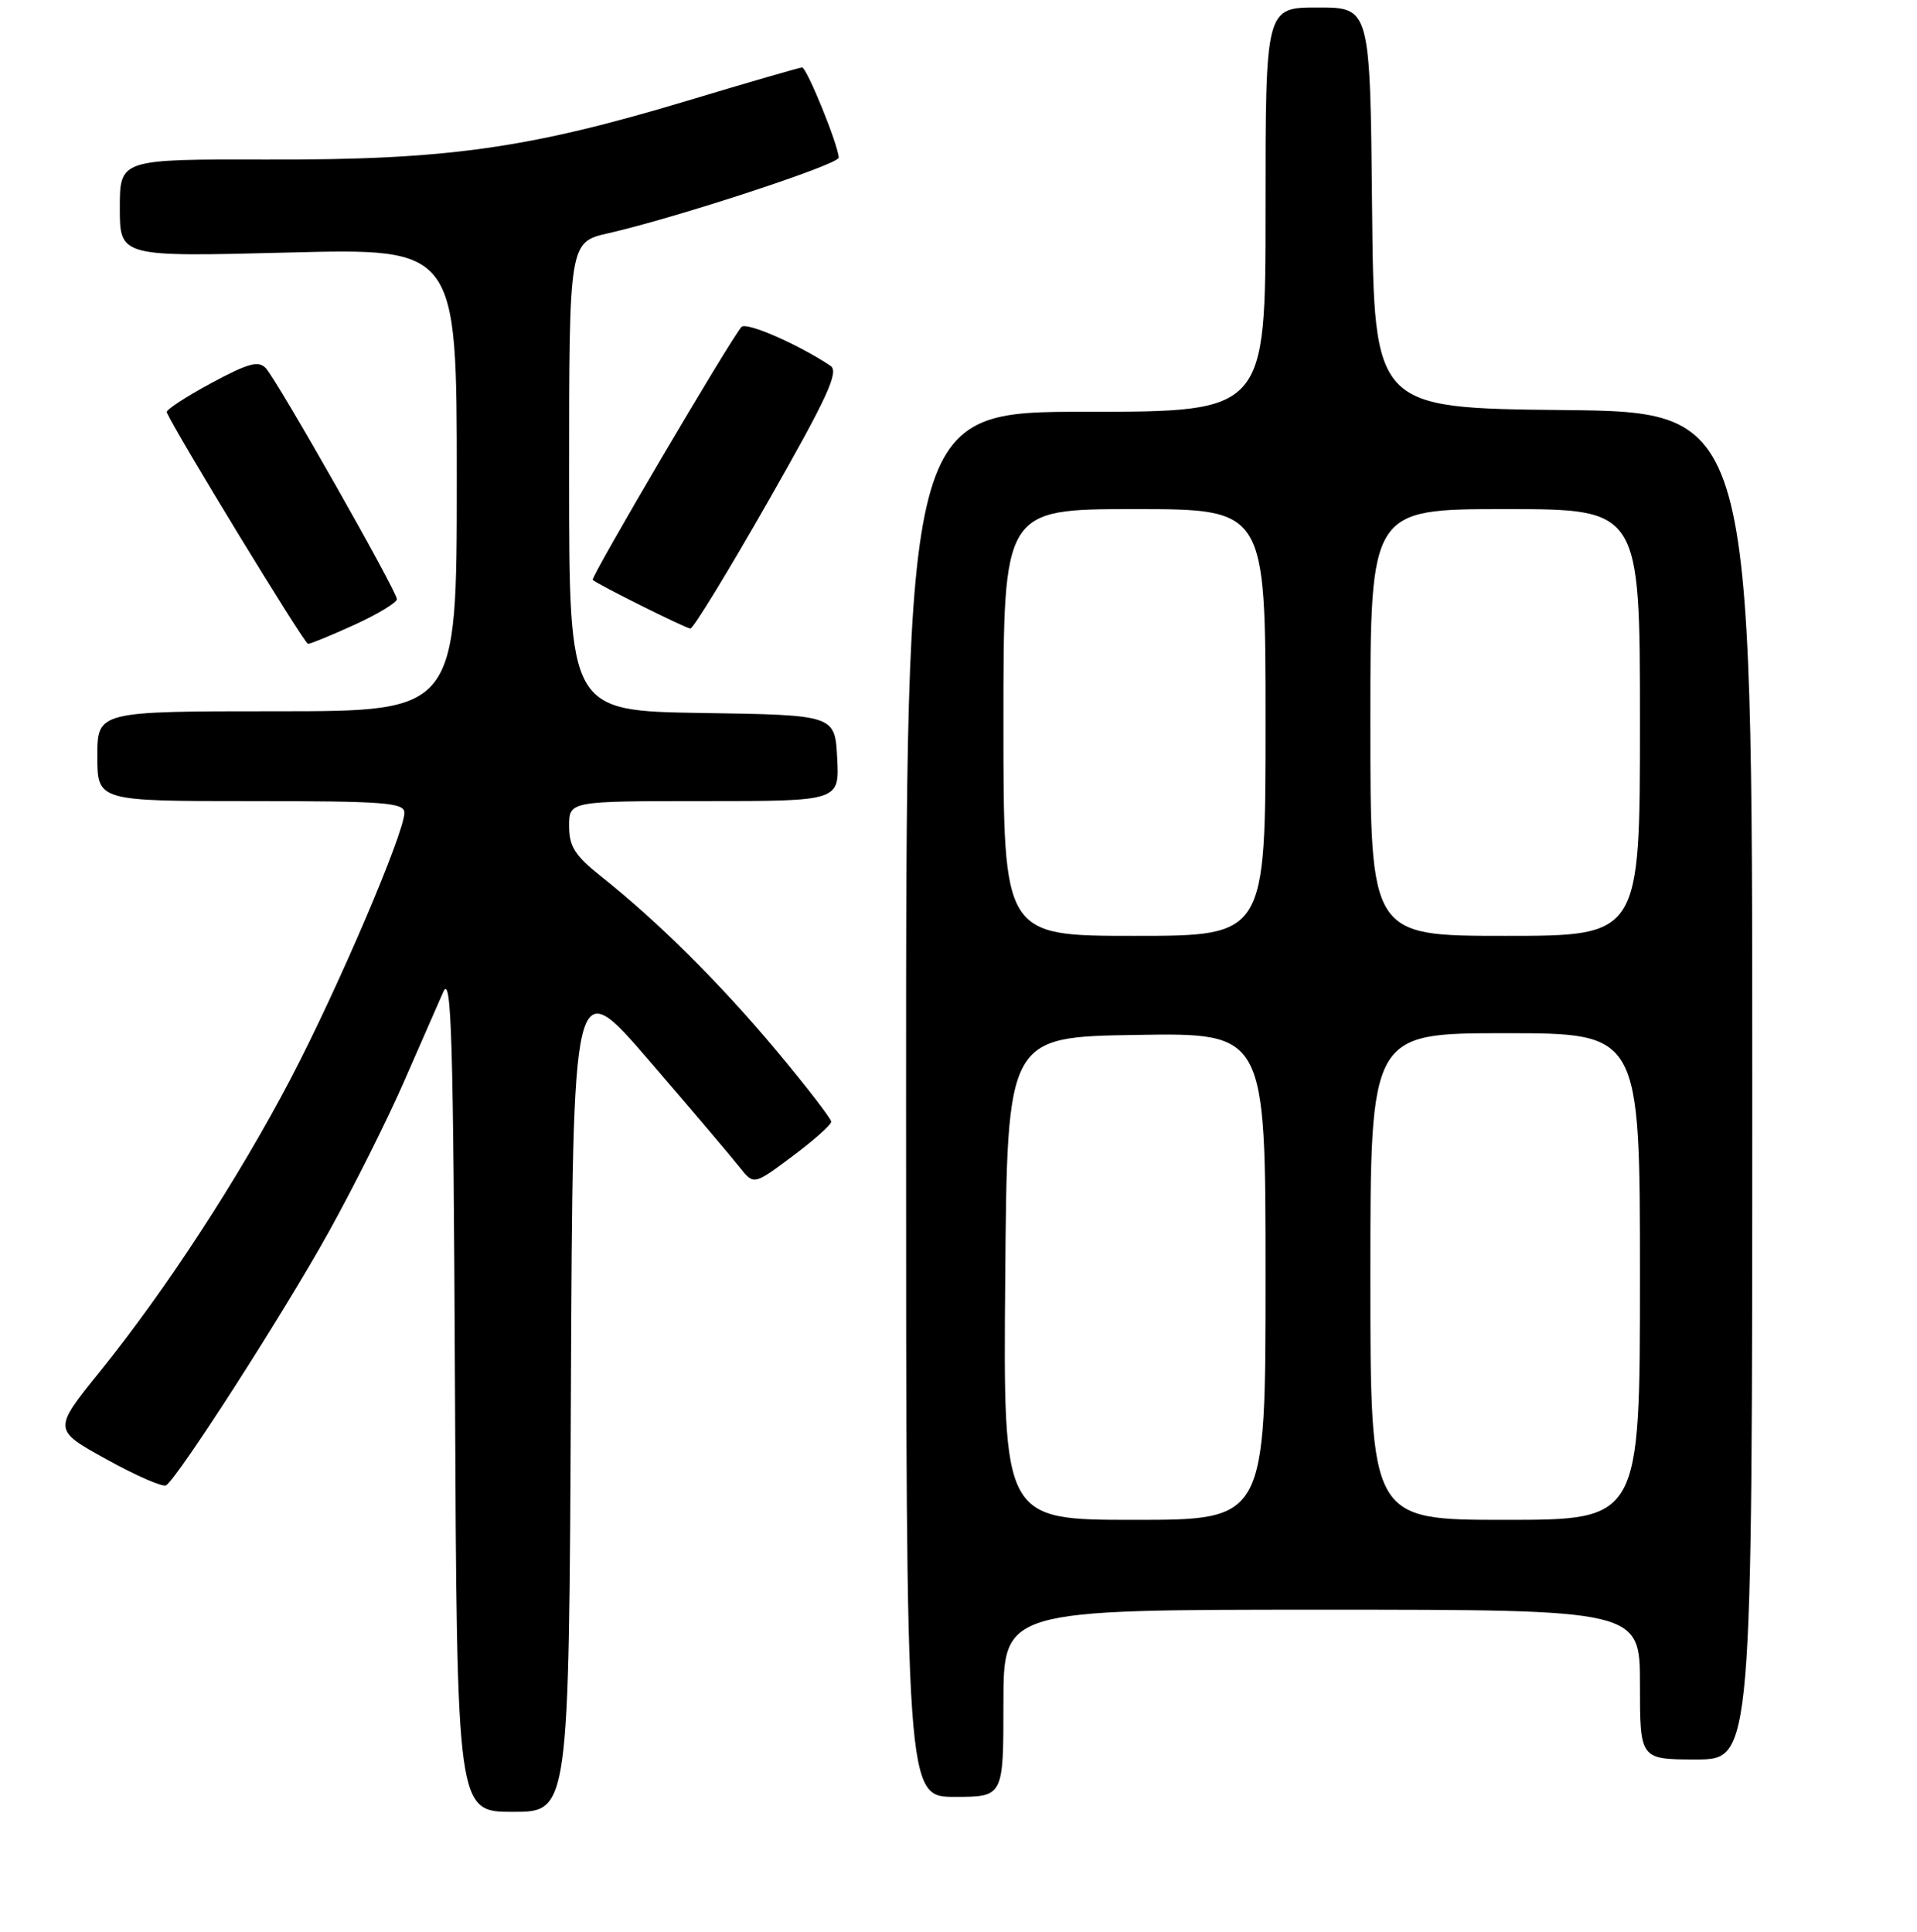 <?xml version="1.0" encoding="UTF-8" standalone="no"?>
<!DOCTYPE svg PUBLIC "-//W3C//DTD SVG 1.1//EN" "http://www.w3.org/Graphics/SVG/1.1/DTD/svg11.dtd" >
<svg xmlns="http://www.w3.org/2000/svg" xmlns:xlink="http://www.w3.org/1999/xlink" version="1.1" viewBox="0 0 256 258">
 <g >
 <path fill="currentColor"
d=" M 76.24 185.91 C 76.50 129.83 76.50 129.83 86.69 141.66 C 92.30 148.17 97.73 154.58 98.77 155.90 C 100.66 158.29 100.66 158.29 105.83 154.43 C 108.67 152.31 111.00 150.24 111.00 149.82 C 111.00 149.41 107.69 145.12 103.65 140.29 C 96.16 131.33 87.87 123.10 80.25 117.04 C 76.78 114.28 76.00 113.06 76.00 110.33 C 76.00 107.00 76.00 107.00 94.05 107.00 C 112.10 107.00 112.10 107.00 111.80 101.25 C 111.50 95.50 111.50 95.50 93.75 95.23 C 76.00 94.95 76.00 94.95 76.00 63.65 C 76.00 32.34 76.00 32.34 81.25 31.15 C 90.41 29.06 112.00 21.97 112.00 21.06 C 112.00 19.49 107.74 9.00 107.11 9.01 C 106.78 9.02 99.84 11.03 91.70 13.48 C 70.56 19.84 59.56 21.38 35.75 21.31 C 16.00 21.26 16.00 21.26 16.00 27.78 C 16.00 34.31 16.00 34.31 38.50 33.73 C 61.00 33.15 61.00 33.15 61.00 64.07 C 61.00 95.00 61.00 95.00 37.00 95.00 C 13.00 95.00 13.00 95.00 13.00 101.00 C 13.00 107.00 13.00 107.00 33.50 107.00 C 51.41 107.00 54.00 107.20 54.00 108.56 C 54.00 111.24 45.14 131.98 38.86 144.00 C 31.87 157.37 22.19 172.23 13.32 183.22 C 7.07 190.97 7.07 190.97 14.23 194.92 C 18.17 197.10 21.75 198.66 22.18 198.39 C 23.74 197.42 37.95 175.29 43.87 164.60 C 47.20 158.61 51.70 149.61 53.89 144.60 C 56.08 139.60 58.47 134.15 59.19 132.50 C 60.29 129.97 60.54 138.33 60.76 185.75 C 61.02 242.00 61.02 242.00 68.50 242.00 C 75.98 242.00 75.98 242.00 76.24 185.91 Z  M 134.00 227.50 C 134.00 215.00 134.00 215.00 176.50 215.00 C 219.00 215.00 219.00 215.00 219.00 225.00 C 219.00 235.00 219.00 235.00 226.50 235.00 C 234.00 235.00 234.00 235.00 234.00 145.02 C 234.00 55.03 234.00 55.03 208.75 54.77 C 183.50 54.50 183.50 54.50 183.23 27.75 C 182.97 1.00 182.97 1.00 175.98 1.00 C 169.00 1.00 169.00 1.00 169.00 28.00 C 169.00 55.00 169.00 55.00 145.00 55.00 C 121.00 55.00 121.00 55.00 121.00 147.50 C 121.00 240.00 121.00 240.00 127.50 240.00 C 134.00 240.00 134.00 240.00 134.00 227.50 Z  M 47.38 83.43 C 50.47 82.01 53.00 80.48 53.00 80.03 C 53.00 78.97 37.09 50.92 35.51 49.19 C 34.53 48.13 33.17 48.50 28.17 51.19 C 24.80 53.01 22.14 54.75 22.27 55.06 C 23.28 57.52 40.64 85.99 41.13 86.00 C 41.48 86.00 44.29 84.84 47.38 83.43 Z  M 102.61 66.91 C 110.49 53.08 112.07 49.65 110.92 48.87 C 106.67 46.02 99.66 42.95 99.02 43.67 C 97.50 45.39 78.82 77.15 79.15 77.45 C 79.86 78.09 91.53 83.91 92.19 83.95 C 92.57 83.98 97.25 76.31 102.61 66.91 Z  M 134.24 170.75 C 134.50 138.50 134.50 138.50 151.75 138.23 C 169.00 137.95 169.00 137.95 169.00 170.48 C 169.00 203.00 169.00 203.00 151.49 203.00 C 133.97 203.00 133.97 203.00 134.24 170.75 Z  M 183.00 170.50 C 183.00 138.00 183.00 138.00 201.00 138.00 C 219.00 138.00 219.00 138.00 219.00 170.50 C 219.00 203.00 219.00 203.00 201.00 203.00 C 183.00 203.00 183.00 203.00 183.00 170.50 Z  M 134.00 96.50 C 134.00 68.00 134.00 68.00 151.50 68.00 C 169.00 68.00 169.00 68.00 169.00 96.50 C 169.00 125.00 169.00 125.00 151.50 125.00 C 134.00 125.00 134.00 125.00 134.00 96.50 Z  M 183.00 96.50 C 183.00 68.00 183.00 68.00 201.00 68.00 C 219.00 68.00 219.00 68.00 219.00 96.50 C 219.00 125.00 219.00 125.00 201.00 125.00 C 183.00 125.00 183.00 125.00 183.00 96.50 Z "/>
</g>
</svg>